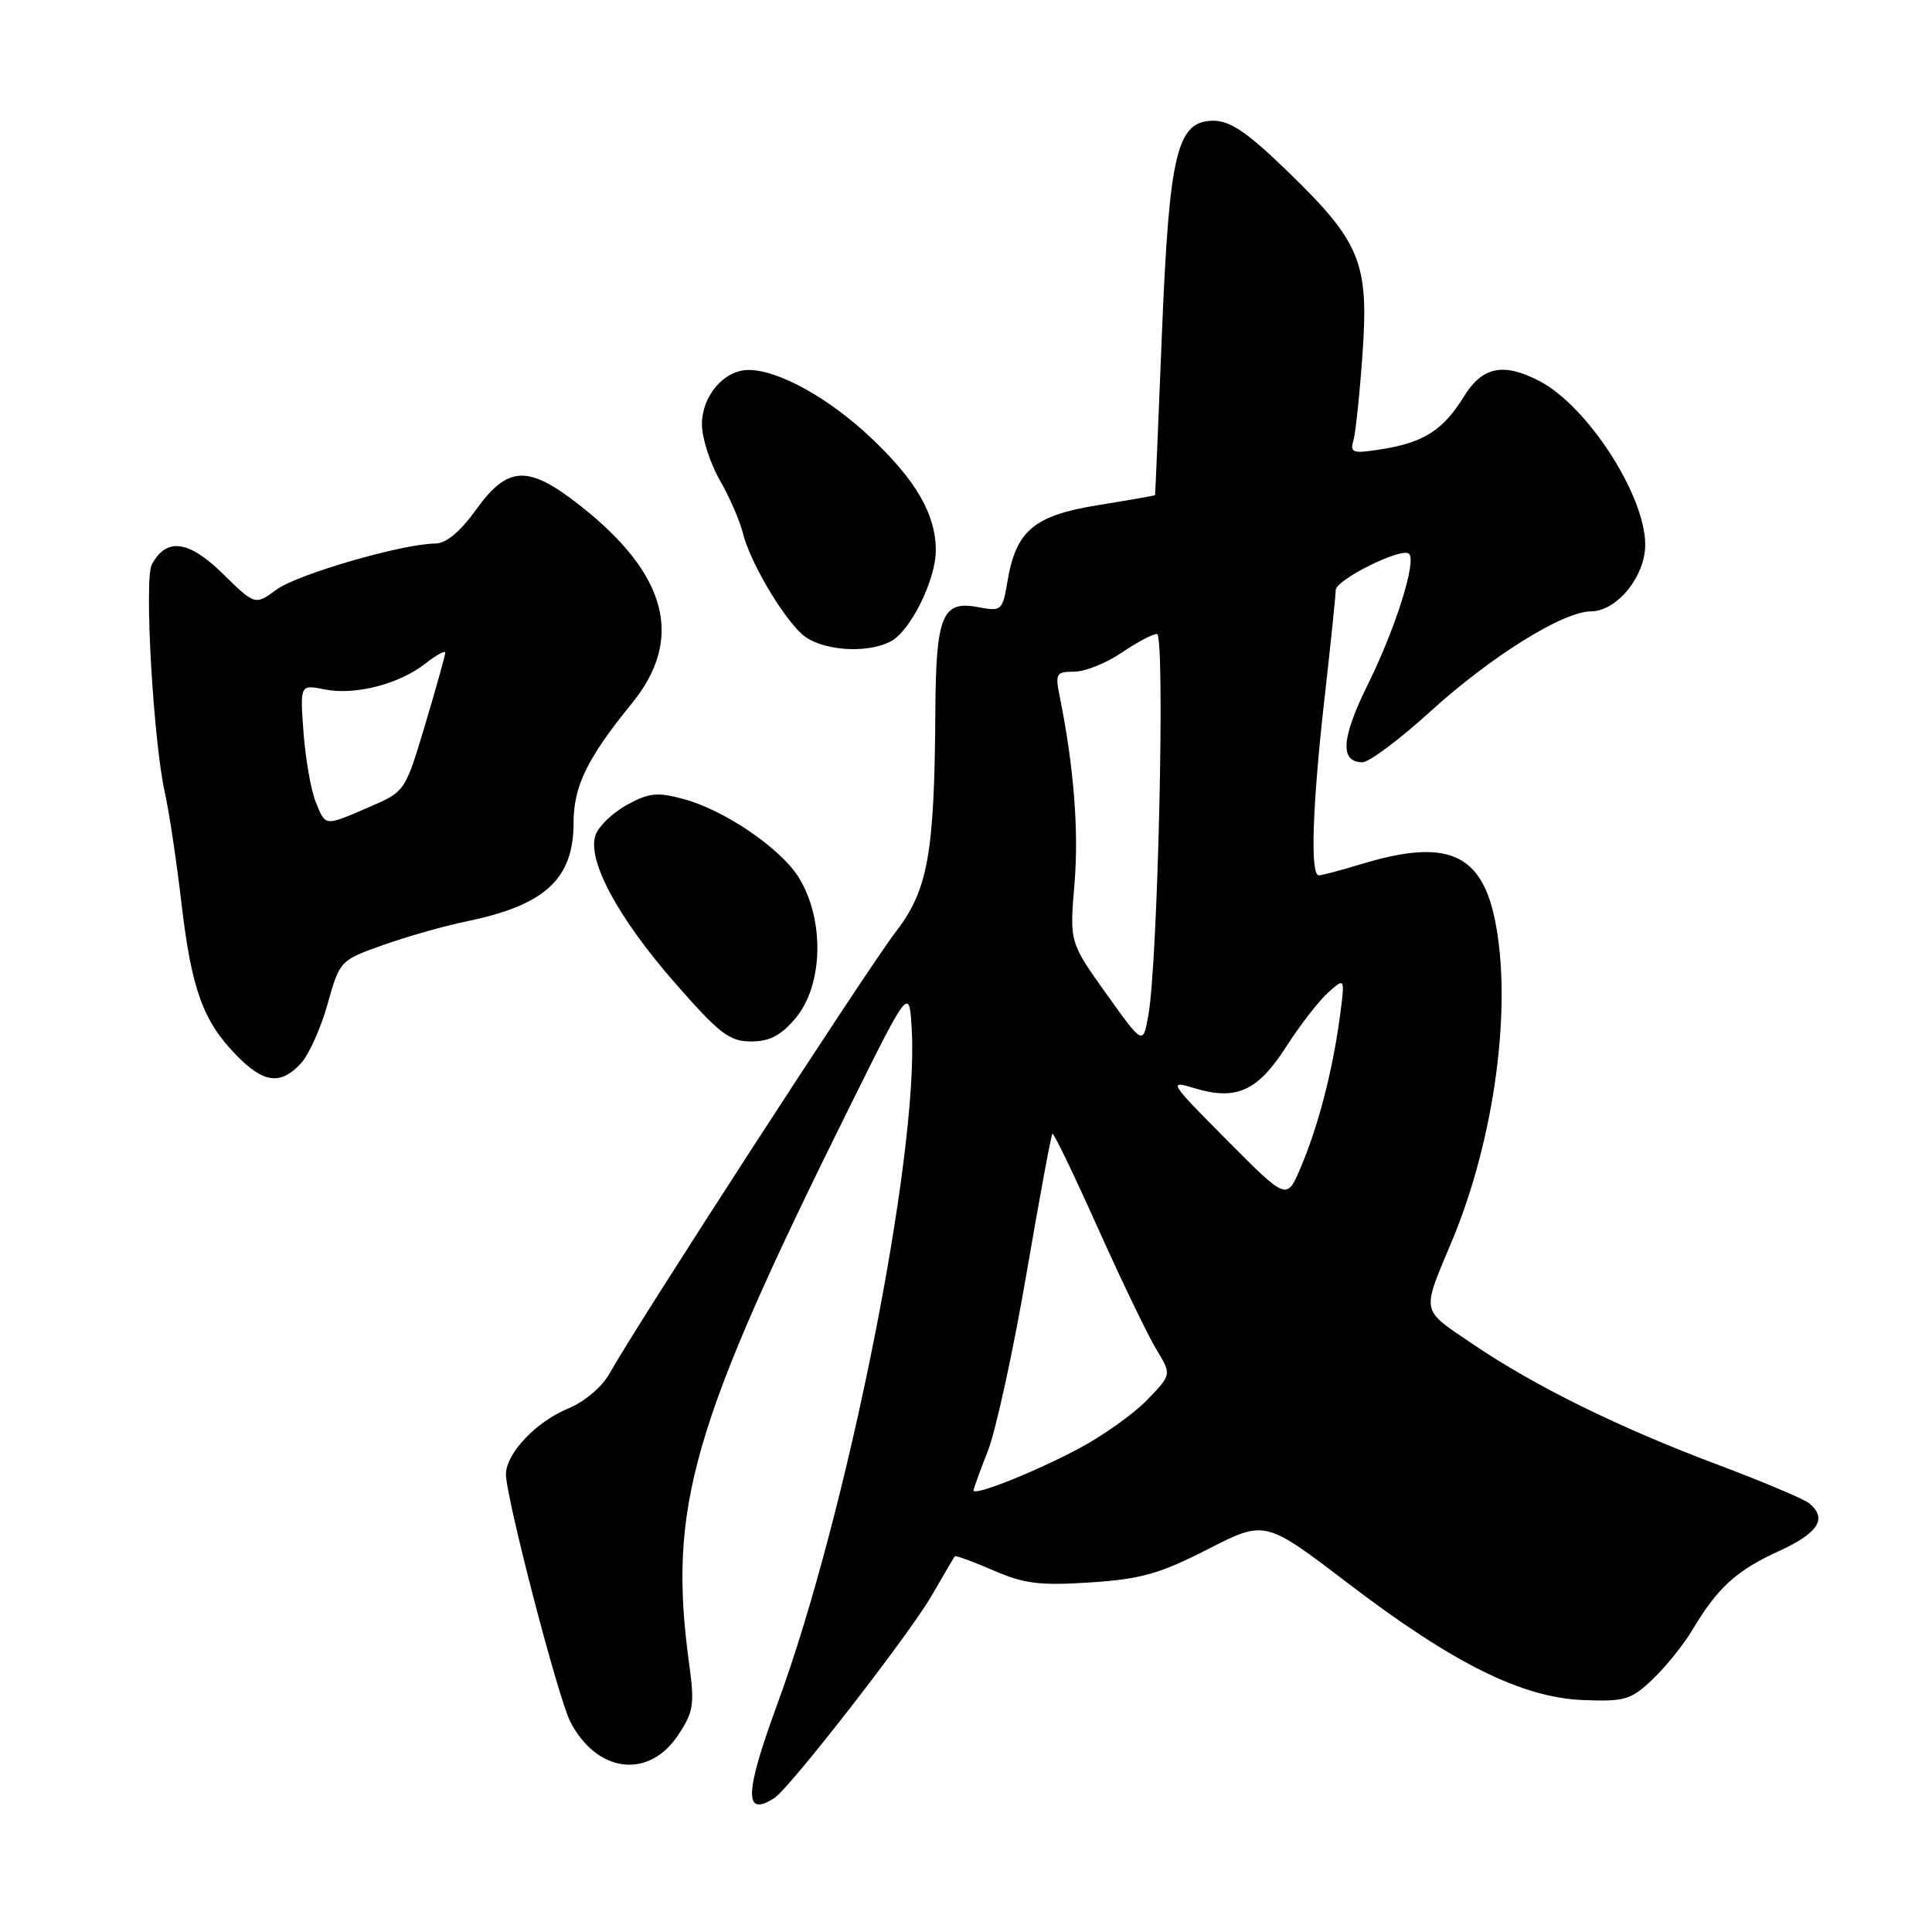<?xml version="1.0" encoding="UTF-8" standalone="no"?>
<!DOCTYPE svg PUBLIC "-//W3C//DTD SVG 1.1//EN" "http://www.w3.org/Graphics/SVG/1.1/DTD/svg11.dtd" >
<svg xmlns="http://www.w3.org/2000/svg" xmlns:xlink="http://www.w3.org/1999/xlink" version="1.1" viewBox="0 0 256 256">
 <g >
 <path fill="currentColor"
d=" M 102.63 238.23 C 104.68 236.90 120.48 216.56 123.42 211.48 C 125.00 208.74 126.39 206.38 126.50 206.22 C 126.62 206.07 128.92 206.91 131.61 208.08 C 135.71 209.86 137.79 210.12 144.48 209.68 C 151.17 209.24 153.67 208.54 160.04 205.28 C 167.62 201.41 167.62 201.41 178.56 209.75 C 192.57 220.44 201.69 224.96 209.83 225.27 C 215.32 225.48 216.14 225.23 219.00 222.50 C 220.73 220.85 223.08 217.93 224.23 216.00 C 227.61 210.35 230.04 208.13 235.69 205.54 C 240.94 203.14 242.17 201.22 239.75 199.21 C 239.06 198.64 233.62 196.34 227.66 194.10 C 214.51 189.17 203.32 183.65 195.03 178.02 C 188.20 173.38 188.34 174.11 192.39 164.44 C 198.08 150.84 200.43 133.16 198.06 121.76 C 196.23 113.00 191.60 111.09 180.41 114.49 C 177.71 115.31 175.16 115.98 174.75 115.99 C 173.59 116.01 173.89 106.81 175.51 92.50 C 176.32 85.35 176.98 78.91 176.99 78.19 C 177.00 76.81 185.79 72.45 186.71 73.38 C 187.71 74.38 184.93 83.23 181.31 90.56 C 177.72 97.81 177.49 101.00 180.54 101.00 C 181.42 101.00 185.48 97.96 189.56 94.25 C 197.56 86.98 207.10 81.03 210.80 81.01 C 214.25 80.99 218.00 76.39 218.00 72.17 C 218.00 65.62 210.33 53.77 203.95 50.47 C 199.18 48.01 196.42 48.58 193.97 52.55 C 191.23 56.98 188.69 58.62 183.15 59.51 C 179.22 60.14 178.85 60.03 179.34 58.35 C 179.63 57.33 180.17 52.17 180.54 46.88 C 181.39 34.79 180.28 32.08 170.66 22.75 C 165.32 17.57 163.03 16.00 160.80 16.00 C 155.94 16.00 154.93 20.20 153.95 44.46 C 153.49 56.03 153.08 65.55 153.05 65.61 C 153.02 65.67 149.63 66.27 145.52 66.93 C 136.99 68.31 134.63 70.29 133.49 77.06 C 132.83 80.95 132.73 81.04 129.49 80.43 C 124.86 79.56 124.01 81.65 123.94 94.18 C 123.82 113.19 122.97 117.95 118.64 123.55 C 114.99 128.27 84.40 175.47 80.77 181.99 C 79.77 183.79 77.47 185.73 75.27 186.64 C 71.07 188.37 67.09 192.55 67.04 195.30 C 66.98 198.18 73.95 225.01 75.57 228.14 C 79.07 234.90 85.89 235.79 89.79 230.00 C 91.90 226.85 92.06 225.90 91.32 220.50 C 88.48 199.70 91.57 188.98 112.61 146.60 C 120.50 130.70 120.50 130.70 120.82 136.60 C 121.71 153.24 112.24 200.65 103.02 225.75 C 98.64 237.66 98.54 240.89 102.63 238.23 Z  M 39.85 140.93 C 40.91 139.80 42.51 136.25 43.40 133.06 C 45.02 127.29 45.06 127.25 50.77 125.22 C 53.92 124.10 58.88 122.69 61.80 122.09 C 72.22 119.95 76.00 116.48 76.00 109.03 C 76.01 104.16 77.80 100.48 83.75 93.17 C 90.66 84.67 88.45 76.14 76.98 67.08 C 70.01 61.57 67.31 61.65 63.11 67.50 C 60.98 70.46 59.13 72.01 57.69 72.02 C 53.34 72.05 39.43 76.08 36.65 78.12 C 33.79 80.21 33.79 80.21 29.50 76.00 C 24.99 71.57 22.02 71.20 20.11 74.82 C 19.09 76.76 20.32 98.24 21.84 105.00 C 22.39 107.47 23.38 114.00 24.02 119.50 C 25.37 131.04 26.86 135.22 31.25 139.75 C 34.89 143.52 37.15 143.83 39.85 140.93 Z  M 105.41 134.92 C 109.08 130.56 109.29 121.92 105.87 116.32 C 103.49 112.44 96.06 107.36 90.56 105.87 C 87.11 104.94 85.98 105.05 83.09 106.64 C 81.22 107.66 79.34 109.46 78.92 110.62 C 77.74 113.92 81.83 121.56 89.46 130.27 C 95.33 136.98 96.66 138.00 99.53 138.00 C 101.98 138.00 103.48 137.21 105.41 134.92 Z  M 118.06 84.97 C 120.66 83.58 124.00 76.81 124.00 72.94 C 124.00 68.19 121.41 63.68 115.43 58.03 C 109.88 52.77 103.21 49.06 99.25 49.02 C 95.97 48.99 93.00 52.44 93.01 56.25 C 93.02 58.04 94.08 61.34 95.36 63.59 C 96.65 65.84 98.03 68.99 98.42 70.59 C 99.34 74.34 103.48 81.44 106.23 84.00 C 108.60 86.20 114.80 86.71 118.06 84.97 Z  M 129.00 197.49 C 129.00 197.26 129.86 194.90 130.90 192.25 C 131.95 189.59 134.23 179.12 135.98 168.97 C 137.72 158.82 139.28 150.38 139.45 150.22 C 139.61 150.06 142.32 155.68 145.47 162.71 C 148.63 169.75 152.12 176.99 153.23 178.82 C 155.25 182.14 155.25 182.14 152.00 185.50 C 150.21 187.35 146.14 190.25 142.95 191.94 C 137.15 195.04 129.00 198.28 129.00 197.49 Z  M 162.56 151.06 C 154.96 143.41 154.77 143.12 158.20 144.17 C 163.78 145.88 166.63 144.61 170.41 138.72 C 172.25 135.85 174.77 132.60 176.00 131.50 C 178.24 129.50 178.24 129.50 177.50 135.00 C 176.54 142.05 174.63 149.37 172.32 154.77 C 170.50 159.05 170.50 159.05 162.56 151.06 Z  M 146.59 131.68 C 141.72 124.86 141.72 124.86 142.38 117.05 C 142.96 110.04 142.29 101.54 140.41 92.25 C 139.80 89.25 139.95 89.00 142.33 89.00 C 143.75 89.00 146.57 87.88 148.60 86.50 C 150.62 85.12 152.74 84.00 153.30 84.00 C 154.41 84.00 153.44 127.28 152.17 134.50 C 151.46 138.50 151.46 138.50 146.59 131.68 Z  M 41.83 106.25 C 41.21 104.74 40.49 100.62 40.22 97.10 C 39.75 90.70 39.75 90.70 43.01 91.35 C 47.05 92.16 52.89 90.66 56.37 87.92 C 57.82 86.79 59.00 86.14 59.00 86.48 C 59.00 86.82 57.80 91.11 56.34 96.00 C 53.68 104.89 53.68 104.89 48.90 106.95 C 42.93 109.52 43.17 109.54 41.83 106.25 Z "/>
</g>
</svg>